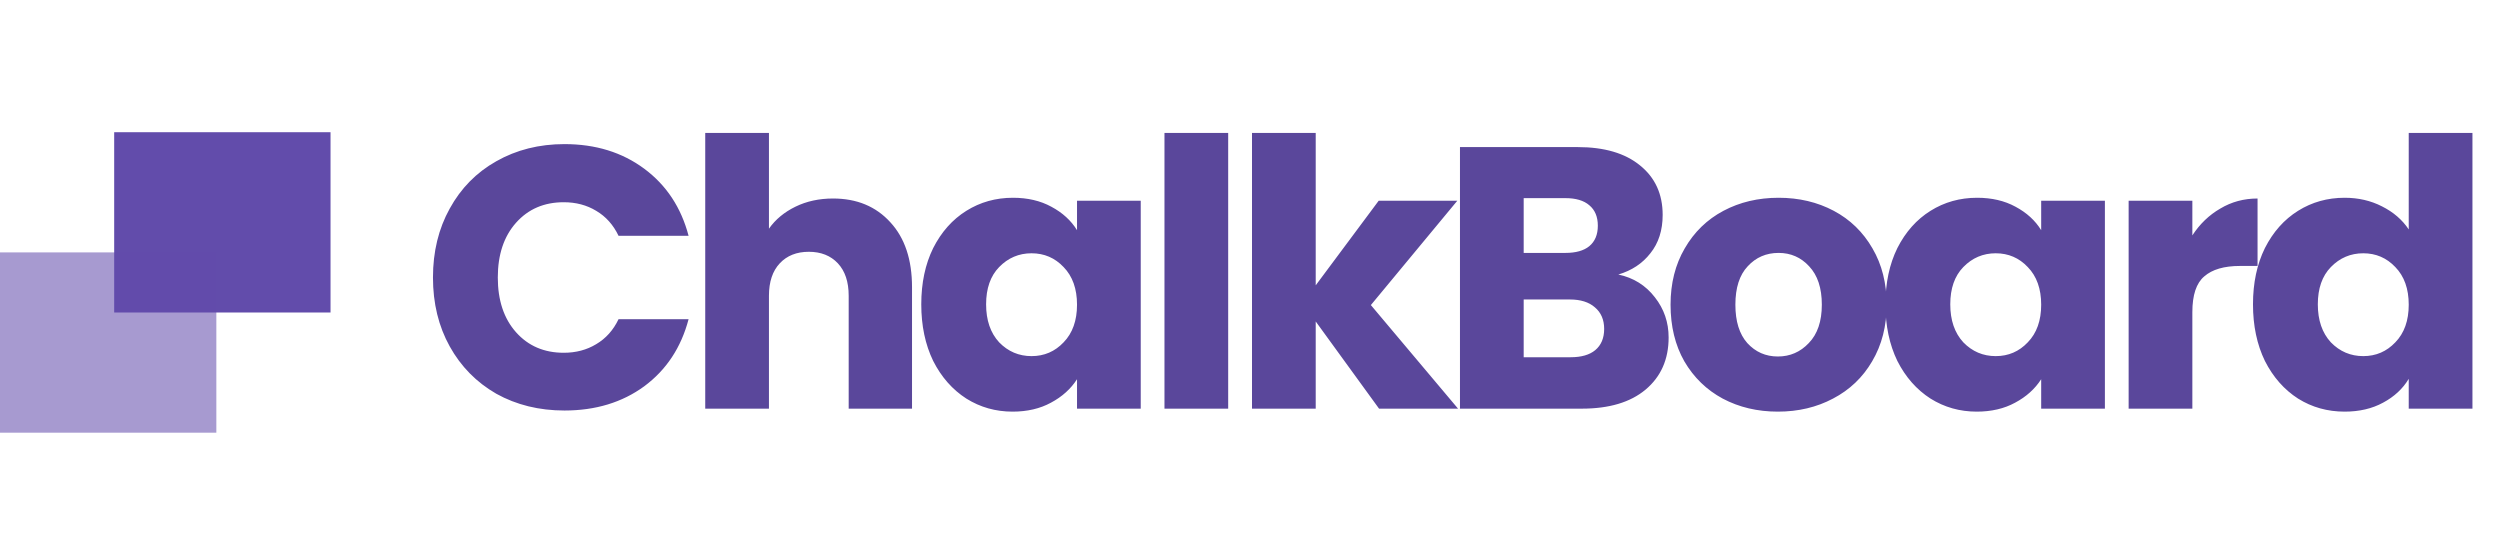 
<svg width="416" height="93" viewBox="0 0 416 93" fill="none" xmlns="http://www.w3.org/2000/svg">
<path d="M72.046 46.176C72.046 41.877 72.976 38.054 74.836 34.706C76.696 31.317 79.279 28.692 82.586 26.832C85.934 24.931 89.716 23.98 93.932 23.98C99.099 23.98 103.521 25.344 107.2 28.072C110.879 30.8 113.338 34.52 114.578 39.232H102.922C102.054 37.413 100.814 36.029 99.202 35.078C97.631 34.127 95.833 33.652 93.808 33.652C90.543 33.652 87.897 34.789 85.872 37.062C83.847 39.335 82.834 42.373 82.834 46.176C82.834 49.979 83.847 53.017 85.872 55.29C87.897 57.563 90.543 58.7 93.808 58.7C95.833 58.7 97.631 58.225 99.202 57.274C100.814 56.323 102.054 54.939 102.922 53.12H114.578C113.338 57.832 110.879 61.552 107.2 64.28C103.521 66.967 99.099 68.31 93.932 68.31C89.716 68.31 85.934 67.38 82.586 65.52C79.279 63.619 76.696 60.994 74.836 57.646C72.976 54.298 72.046 50.475 72.046 46.176ZM138.617 33.032C142.585 33.032 145.767 34.355 148.165 37C150.562 39.604 151.761 43.2 151.761 47.788V68H141.221V49.214C141.221 46.899 140.621 45.101 139.423 43.82C138.224 42.539 136.612 41.898 134.587 41.898C132.561 41.898 130.949 42.539 129.751 43.82C128.552 45.101 127.953 46.899 127.953 49.214V68H117.351V22.12H127.953V38.054C129.027 36.525 130.495 35.305 132.355 34.396C134.215 33.487 136.302 33.032 138.617 33.032ZM153.3 50.64C153.3 47.085 153.961 43.965 155.284 41.278C156.648 38.591 158.487 36.525 160.802 35.078C163.117 33.631 165.7 32.908 168.552 32.908C170.991 32.908 173.119 33.404 174.938 34.396C176.798 35.388 178.224 36.69 179.216 38.302V33.404H189.818V68H179.216V63.102C178.183 64.714 176.736 66.016 174.876 67.008C173.057 68 170.929 68.496 168.49 68.496C165.679 68.496 163.117 67.773 160.802 66.326C158.487 64.838 156.648 62.751 155.284 60.064C153.961 57.336 153.3 54.195 153.3 50.64ZM179.216 50.702C179.216 48.057 178.472 45.969 176.984 44.44C175.537 42.911 173.76 42.146 171.652 42.146C169.544 42.146 167.746 42.911 166.258 44.44C164.811 45.928 164.088 47.995 164.088 50.64C164.088 53.285 164.811 55.393 166.258 56.964C167.746 58.493 169.544 59.258 171.652 59.258C173.76 59.258 175.537 58.493 176.984 56.964C178.472 55.435 179.216 53.347 179.216 50.702ZM204.37 22.12V68H193.768V22.12H204.37ZM229.475 68L218.935 53.492V68H208.333V22.12H218.935V47.478L229.413 33.404H242.495L228.111 50.764L242.619 68H229.475ZM269.289 45.68C271.811 46.217 273.836 47.478 275.365 49.462C276.895 51.405 277.659 53.637 277.659 56.158C277.659 59.795 276.378 62.689 273.815 64.838C271.294 66.946 267.76 68 263.213 68H242.939V24.476H262.531C266.954 24.476 270.405 25.489 272.885 27.514C275.407 29.539 276.667 32.288 276.667 35.76C276.667 38.323 275.985 40.451 274.621 42.146C273.299 43.841 271.521 45.019 269.289 45.68ZM253.541 42.084H260.485C262.221 42.084 263.544 41.712 264.453 40.968C265.404 40.183 265.879 39.046 265.879 37.558C265.879 36.07 265.404 34.933 264.453 34.148C263.544 33.363 262.221 32.97 260.485 32.97H253.541V42.084ZM261.353 59.444C263.131 59.444 264.495 59.051 265.445 58.266C266.437 57.439 266.933 56.261 266.933 54.732C266.933 53.203 266.417 52.004 265.383 51.136C264.391 50.268 263.007 49.834 261.229 49.834H253.541V59.444H261.353ZM295.836 68.496C292.447 68.496 289.388 67.773 286.66 66.326C283.974 64.879 281.845 62.813 280.274 60.126C278.745 57.439 277.98 54.298 277.98 50.702C277.98 47.147 278.766 44.027 280.336 41.34C281.907 38.612 284.056 36.525 286.784 35.078C289.512 33.631 292.571 32.908 295.96 32.908C299.35 32.908 302.408 33.631 305.136 35.078C307.864 36.525 310.014 38.612 311.584 41.34C313.155 44.027 313.94 47.147 313.94 50.702C313.94 54.257 313.134 57.398 311.522 60.126C309.952 62.813 307.782 64.879 305.012 66.326C302.284 67.773 299.226 68.496 295.836 68.496ZM295.836 59.32C297.862 59.32 299.577 58.576 300.982 57.088C302.429 55.6 303.152 53.471 303.152 50.702C303.152 47.933 302.45 45.804 301.044 44.316C299.68 42.828 297.986 42.084 295.96 42.084C293.894 42.084 292.178 42.828 290.814 44.316C289.45 45.763 288.768 47.891 288.768 50.702C288.768 53.471 289.43 55.6 290.752 57.088C292.116 58.576 293.811 59.32 295.836 59.32ZM313.737 50.64C313.737 47.085 314.398 43.965 315.721 41.278C317.085 38.591 318.924 36.525 321.239 35.078C323.554 33.631 326.137 32.908 328.989 32.908C331.428 32.908 333.556 33.404 335.375 34.396C337.235 35.388 338.661 36.69 339.653 38.302V33.404H350.255V68H339.653V63.102C338.62 64.714 337.173 66.016 335.313 67.008C333.494 68 331.366 68.496 328.927 68.496C326.116 68.496 323.554 67.773 321.239 66.326C318.924 64.838 317.085 62.751 315.721 60.064C314.398 57.336 313.737 54.195 313.737 50.64ZM339.653 50.702C339.653 48.057 338.909 45.969 337.421 44.44C335.974 42.911 334.197 42.146 332.089 42.146C329.981 42.146 328.183 42.911 326.695 44.44C325.248 45.928 324.525 47.995 324.525 50.64C324.525 53.285 325.248 55.393 326.695 56.964C328.183 58.493 329.981 59.258 332.089 59.258C334.197 59.258 335.974 58.493 337.421 56.964C338.909 55.435 339.653 53.347 339.653 50.702ZM364.807 39.17C366.047 37.269 367.597 35.781 369.457 34.706C371.317 33.59 373.384 33.032 375.657 33.032V44.254H372.743C370.098 44.254 368.114 44.833 366.791 45.99C365.468 47.106 364.807 49.09 364.807 51.942V68H354.205V33.404H364.807V39.17ZM374.897 50.64C374.897 47.085 375.558 43.965 376.881 41.278C378.245 38.591 380.084 36.525 382.399 35.078C384.713 33.631 387.297 32.908 390.149 32.908C392.422 32.908 394.489 33.383 396.349 34.334C398.25 35.285 399.738 36.566 400.813 38.178V22.12H411.415V68H400.813V63.04C399.821 64.693 398.395 66.016 396.535 67.008C394.716 68 392.587 68.496 390.149 68.496C387.297 68.496 384.713 67.773 382.399 66.326C380.084 64.838 378.245 62.751 376.881 60.064C375.558 57.336 374.897 54.195 374.897 50.64ZM400.813 50.702C400.813 48.057 400.069 45.969 398.581 44.44C397.134 42.911 395.357 42.146 393.249 42.146C391.141 42.146 389.343 42.911 387.855 44.44C386.408 45.928 385.685 47.995 385.685 50.64C385.685 53.285 386.408 55.393 387.855 56.964C389.343 58.493 391.141 59.258 393.249 59.258C395.357 59.258 397.134 58.493 398.581 56.964C400.069 55.435 400.813 53.347 400.813 50.702Z" fill="#5A479B"/>
<rect x="19" y="22" width="36" height="30" fill="#624CAB"/>
<rect y="42" width="36" height="30" fill="#624CAB" fill-opacity="0.56"/>
</svg>

